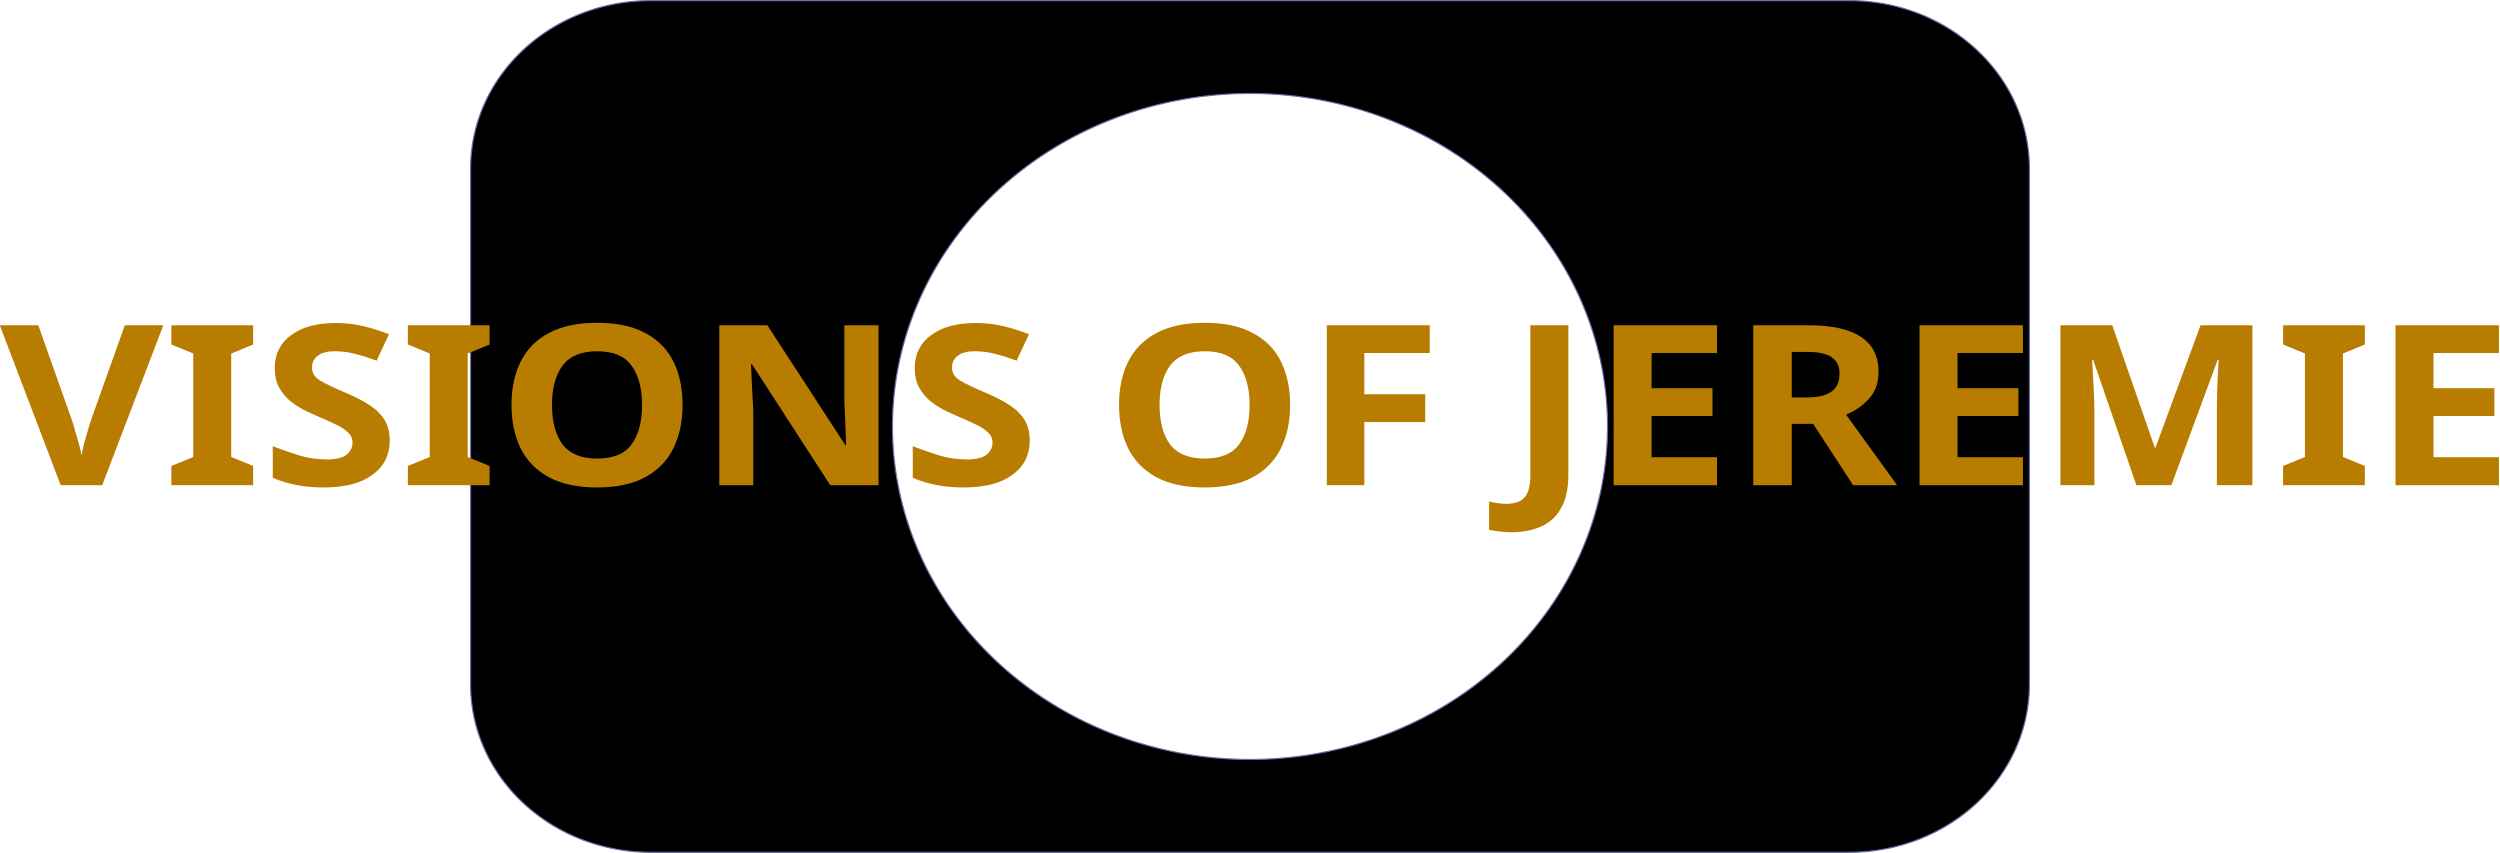 <?xml version="1.0" encoding="UTF-8" standalone="no"?>
<!-- Created with Inkscape (http://www.inkscape.org/) -->

<svg
   width="203.521mm"
   height="69.435mm"
   viewBox="0 0 203.521 69.435"
   version="1.1"
   id="svg1569"
   xmlns="http://www.w3.org/2000/svg"
   xmlns:svg="http://www.w3.org/2000/svg">
  <defs
     id="defs1566">
    <rect
       x="132.614"
       y="602.757"
       width="646.242"
       height="105.183"
       id="rect3149" />
  </defs>
  <g
     id="layer1"
     transform="translate(-59.193,-53.55)">
    <path
       id="rect2831"
       style="fill:#000000;fill-opacity:1;stroke:#6b70aa;stroke-width:0.098;stroke-linejoin:round;stroke-dasharray:none;stroke-opacity:1"
       d="m 112.209,53.599 c -8.148,0 -14.707,6.109 -14.707,13.698 v 41.941 c 0,7.589 6.559,13.698 14.707,13.698 h 97.489 c 8.148,0 14.707,-6.109 14.707,-13.698 V 67.296 c 0,-7.589 -6.559,-13.698 -14.707,-13.698 z m 48.745,7.56 a 29.105,27.108 0 0 1 29.105,27.108 29.105,27.108 0 0 1 -29.105,27.108 29.105,27.108 0 0 1 -29.105,-27.108 29.105,27.108 0 0 1 29.105,-27.108 z" />
    <g
       aria-label="VISIONS OF JEREMIE"
       transform="matrix(0.32,0,0,0.285,14.6,-95.331)"
       id="text3147"
       style="font-weight:bold;font-size:64px;-inkscape-font-specification:'sans-serif Bold';direction:rtl;white-space:pre;shape-inside:url(#rect3149);display:inline;fill:#b87c00;fill-opacity:1;stroke:#6b70aa;stroke-width:0;stroke-linejoin:round">
      <path
         d="m 180.903,615.294 -15.552,45.696 h -10.56 l -15.488,-45.696 h 9.792 l 8.576,27.2 q 0.256,0.704 0.704,2.624 0.512,1.856 1.024,3.968 0.512,2.048 0.704,3.456 0.192,-1.408 0.64,-3.456 0.512,-2.112 1.024,-3.968 0.512,-1.92 0.704,-2.624 l 8.64,-27.2 z"
         style="fill:#b87c00;fill-opacity:1;stroke:#151e79"
         id="path6383" />
      <path
         d="m 203.751,660.99 h -20.8 v -5.504 l 5.568,-2.56 v -29.568 l -5.568,-2.56 v -5.504 h 20.8 v 5.504 l -5.568,2.56 v 29.568 l 5.568,2.56 z"
         style="fill:#b87c00;fill-opacity:1;stroke:#151e79"
         id="path6385" />
      <path
         d="m 238.503,648.318 q 0,6.08 -4.416,9.728 -4.352,3.584 -12.416,3.584 -7.232,0 -12.928,-2.752 v -9.024 q 3.264,1.408 6.72,2.624 3.52,1.152 6.976,1.152 3.584,0 5.056,-1.344 1.536,-1.408 1.536,-3.52 0,-1.728 -1.216,-2.944 -1.152,-1.216 -3.136,-2.24 -1.984,-1.088 -4.544,-2.304 -1.6,-0.768 -3.456,-1.792 -1.856,-1.088 -3.584,-2.624 -1.664,-1.6 -2.752,-3.84 -1.088,-2.24 -1.088,-5.376 0,-6.144 4.16,-9.536 4.16,-3.456 11.328,-3.456 3.584,0 6.784,0.832 3.264,0.832 6.784,2.368 l -3.136,7.552 q -3.136,-1.28 -5.632,-1.984 -2.496,-0.704 -5.12,-0.704 -2.752,0 -4.224,1.28 -1.472,1.28 -1.472,3.328 0,2.432 2.176,3.84 2.176,1.408 6.464,3.456 3.52,1.664 5.952,3.456 2.496,1.792 3.84,4.224 1.344,2.432 1.344,6.016 z"
         style="fill:#b87c00;fill-opacity:1;stroke:#151e79"
         id="path6387" />
      <path
         d="m 263.911,660.99 h -20.8 v -5.504 l 5.568,-2.56 v -29.568 l -5.568,-2.56 v -5.504 h 20.8 v 5.504 l -5.568,2.56 v 29.568 l 5.568,2.56 z"
         style="fill:#b87c00;fill-opacity:1;stroke:#151e79"
         id="path6389" />
      <path
         d="m 312.999,638.078 q 0,7.104 -2.368,12.416 -2.304,5.248 -7.104,8.192 -4.8,2.944 -12.288,2.944 -7.424,0 -12.288,-2.944 -4.8,-2.944 -7.168,-8.256 -2.304,-5.312 -2.304,-12.416 0,-7.04 2.304,-12.288 2.368,-5.312 7.168,-8.192 4.864,-2.944 12.352,-2.944 7.424,0 12.224,2.944 4.864,2.88 7.168,8.192 2.304,5.248 2.304,12.352 z m -33.216,0 q 0,7.168 2.688,11.264 2.752,4.032 8.768,4.032 6.144,0 8.768,-4.032 2.688,-4.096 2.688,-11.264 0,-7.168 -2.688,-11.264 -2.624,-4.096 -8.704,-4.096 -6.08,0 -8.832,4.096 -2.688,4.096 -2.688,11.264 z"
         style="fill:#b87c00;fill-opacity:1;stroke:#151e79"
         id="path6391" />
      <path
         d="m 362.856,660.99 h -12.288 l -19.904,-34.56 h -0.256 q 0.128,3.264 0.256,6.528 0.192,3.264 0.32,6.528 v 21.504 h -8.64 v -45.696 h 12.224 l 19.84,34.24 h 0.192 q -0.064,-3.2 -0.192,-6.336 -0.128,-3.136 -0.256,-6.272 v -21.632 h 8.704 z"
         style="fill:#b87c00;fill-opacity:1;stroke:#151e79"
         id="path6393" />
      <path
         d="m 401.319,648.318 q 0,6.08 -4.416,9.728 -4.352,3.584 -12.416,3.584 -7.232,0 -12.928,-2.752 v -9.024 q 3.264,1.408 6.72,2.624 3.52,1.152 6.976,1.152 3.584,0 5.056,-1.344 1.536,-1.408 1.536,-3.52 0,-1.728 -1.216,-2.944 -1.152,-1.216 -3.136,-2.24 -1.984,-1.088 -4.544,-2.304 -1.6,-0.768 -3.456,-1.792 -1.856,-1.088 -3.584,-2.624 -1.664,-1.6 -2.752,-3.84 -1.088,-2.24 -1.088,-5.376 0,-6.144 4.16,-9.536 4.16,-3.456 11.328,-3.456 3.584,0 6.784,0.832 3.264,0.832 6.784,2.368 l -3.136,7.552 q -3.136,-1.28 -5.632,-1.984 -2.496,-0.704 -5.12,-0.704 -2.752,0 -4.224,1.28 -1.472,1.28 -1.472,3.328 0,2.432 2.176,3.84 2.176,1.408 6.464,3.456 3.52,1.664 5.952,3.456 2.496,1.792 3.84,4.224 1.344,2.432 1.344,6.016 z"
         style="fill:#b87c00;fill-opacity:1;stroke:#151e79"
         id="path6395" />
      <path
         d="m 467.56,638.078 q 0,7.104 -2.368,12.416 -2.304,5.248 -7.104,8.192 -4.8,2.944 -12.288,2.944 -7.424,0 -12.288,-2.944 -4.8,-2.944 -7.168,-8.256 -2.304,-5.312 -2.304,-12.416 0,-7.04 2.304,-12.288 2.368,-5.312 7.168,-8.192 4.864,-2.944 12.352,-2.944 7.424,0 12.224,2.944 4.864,2.88 7.168,8.192 2.304,5.248 2.304,12.352 z m -33.216,0 q 0,7.168 2.688,11.264 2.752,4.032 8.768,4.032 6.144,0 8.768,-4.032 2.688,-4.096 2.688,-11.264 0,-7.168 -2.688,-11.264 -2.624,-4.096 -8.704,-4.096 -6.08,0 -8.832,4.096 -2.688,4.096 -2.688,11.264 z"
         style="fill:#b87c00;fill-opacity:1;stroke:#151e79"
         id="path6397" />
      <path
         d="m 486.44,660.99 h -9.536 v -45.696 h 26.176 v 7.936 h -16.64 v 11.776 h 15.488 v 7.936 h -15.488 z"
         style="fill:#b87c00;fill-opacity:1;stroke:#151e79"
         id="path6399" />
      <path
         d="m 523.88,674.43 q -1.856,0 -3.264,-0.256 -1.408,-0.192 -2.432,-0.448 v -8.064 q 1.024,0.256 2.176,0.448 1.088,0.192 2.368,0.192 1.664,0 3.008,-0.64 1.408,-0.64 2.176,-2.432 0.768,-1.792 0.768,-5.12 v -42.816 h 9.664 v 42.752 q 0,5.888 -1.856,9.472 -1.792,3.648 -5.056,5.248 -3.264,1.664 -7.552,1.664 z"
         style="fill:#b87c00;fill-opacity:1;stroke:#151e79"
         id="path6401" />
      <path
         d="m 576.168,660.99 h -26.304 v -45.696 h 26.304 v 7.936 h -16.64 v 10.048 h 15.488 v 7.936 h -15.488 v 11.776 h 16.64 z"
         style="fill:#b87c00;fill-opacity:1;stroke:#151e79"
         id="path6403" />
      <path
         d="m 599.399,615.294 q 17.856,0 17.856,13.312 0,4.672 -2.368,7.616 -2.368,2.944 -5.888,4.608 l 12.992,20.16 h -11.2 l -10.176,-17.536 h -5.44 v 17.536 h -9.792 v -45.696 z m -0.192,7.616 h -4.032 v 12.992 h 4.032 q 3.904,0 6.016,-1.6 2.112,-1.6 2.112,-5.248 0,-3.072 -1.984,-4.608 -1.92,-1.536 -6.144,-1.536 z"
         style="fill:#b87c00;fill-opacity:1;stroke:#151e79"
         id="path6405" />
      <path
         d="m 653.991,660.99 h -26.304 v -45.696 h 26.304 v 7.936 h -16.64 v 10.048 h 15.488 v 7.936 h -15.488 v 11.776 h 16.64 z"
         style="fill:#b87c00;fill-opacity:1;stroke:#151e79"
         id="path6407" />
      <path
         d="m 682.855,660.99 -11.008,-35.84 h -0.256 q 0.064,1.28 0.192,3.84 0.128,2.56 0.256,5.504 0.128,2.88 0.128,5.248 v 21.248 h -8.64 v -45.696 h 13.184 l 10.816,34.944 h 0.192 l 11.456,-34.944 h 13.184 v 45.696 h -9.024 v -21.632 q 0,-2.176 0.064,-4.992 0.128,-2.816 0.192,-5.312 0.128,-2.56 0.192,-3.84 h -0.256 l -11.776,35.776 z"
         style="fill:#b87c00;fill-opacity:1;stroke:#151e79"
         id="path6409" />
      <path
         d="m 740.968,660.99 h -20.8 v -5.504 l 5.568,-2.56 v -29.568 l -5.568,-2.56 v -5.504 h 20.8 v 5.504 l -5.568,2.56 v 29.568 l 5.568,2.56 z"
         style="fill:#b87c00;fill-opacity:1;stroke:#151e79"
         id="path6411" />
      <path
         d="m 775.08,660.99 h -26.304 v -45.696 h 26.304 v 7.936 h -16.64 v 10.048 h 15.488 v 7.936 h -15.488 v 11.776 h 16.64 z"
         style="fill:#b87c00;fill-opacity:1;stroke:#151e79"
         id="path6413" />
    </g>
  </g>
</svg>

